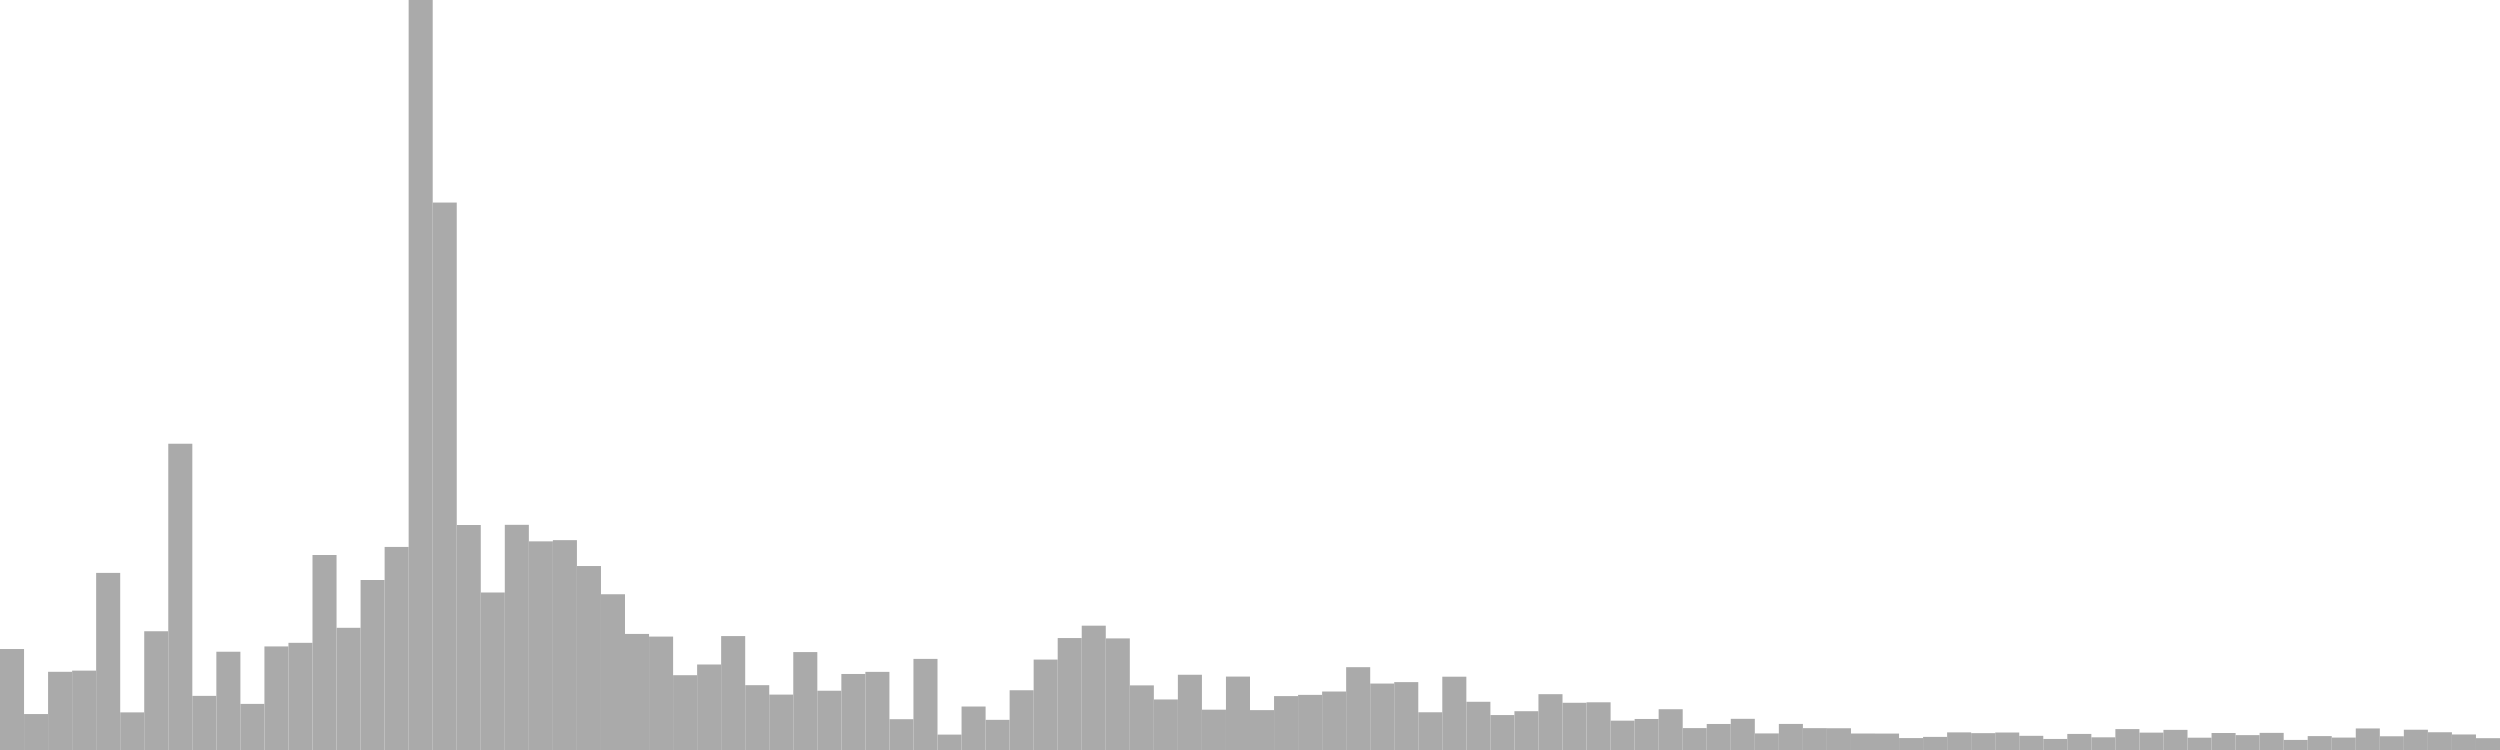 <?xml version="1.0" standalone="no"?>
<svg xmlns:xlink="http://www.w3.org/1999/xlink" xmlns="http://www.w3.org/2000/svg" class="topic-graph" style="width: 100em; height: 30em; text-align: center;"><rect width="0.962em" height="4.039em" x="0em" y="25.961em" fill="#aaa"/><rect width="0.962em" height="1.438em" x="0.962em" y="28.562em" fill="#aaa"/><rect width="0.962em" height="3.128em" x="1.923em" y="26.872em" fill="#aaa"/><rect width="0.962em" height="3.175em" x="2.885em" y="26.825em" fill="#aaa"/><rect width="0.962em" height="7.084em" x="3.846em" y="22.916em" fill="#aaa"/><rect width="0.962em" height="1.505em" x="4.808em" y="28.495em" fill="#aaa"/><rect width="0.962em" height="4.75em" x="5.769em" y="25.25em" fill="#aaa"/><rect width="0.962em" height="12.251em" x="6.731em" y="17.749em" fill="#aaa"/><rect width="0.962em" height="2.165em" x="7.692em" y="27.835em" fill="#aaa"/><rect width="0.962em" height="3.931em" x="8.654em" y="26.069em" fill="#aaa"/><rect width="0.962em" height="1.844em" x="9.615em" y="28.156em" fill="#aaa"/><rect width="0.962em" height="4.143em" x="10.577em" y="25.857em" fill="#aaa"/><rect width="0.962em" height="4.287em" x="11.538em" y="25.713em" fill="#aaa"/><rect width="0.962em" height="7.8em" x="12.5em" y="22.2em" fill="#aaa"/><rect width="0.962em" height="4.888em" x="13.462em" y="25.112em" fill="#aaa"/><rect width="0.962em" height="6.8em" x="14.423em" y="23.2em" fill="#aaa"/><rect width="0.962em" height="8.123em" x="15.385em" y="21.877em" fill="#aaa"/><rect width="0.962em" height="30em" x="16.346em" y="0em" fill="#aaa"/><rect width="0.962em" height="21.898em" x="17.308em" y="8.102em" fill="#aaa"/><rect width="0.962em" height="9em" x="18.269em" y="21em" fill="#aaa"/><rect width="0.962em" height="6.3em" x="19.231em" y="23.7em" fill="#aaa"/><rect width="0.962em" height="9.007em" x="20.192em" y="20.993em" fill="#aaa"/><rect width="0.962em" height="8.346em" x="21.154em" y="21.654em" fill="#aaa"/><rect width="0.962em" height="8.394em" x="22.115em" y="21.606em" fill="#aaa"/><rect width="0.962em" height="7.359em" x="23.077em" y="22.641em" fill="#aaa"/><rect width="0.962em" height="6.23em" x="24.038em" y="23.77em" fill="#aaa"/><rect width="0.962em" height="4.643em" x="25em" y="25.357em" fill="#aaa"/><rect width="0.962em" height="4.537em" x="25.962em" y="25.463em" fill="#aaa"/><rect width="0.962em" height="2.992em" x="26.923em" y="27.008em" fill="#aaa"/><rect width="0.962em" height="3.42em" x="27.885em" y="26.58em" fill="#aaa"/><rect width="0.962em" height="4.557em" x="28.846em" y="25.443em" fill="#aaa"/><rect width="0.962em" height="2.593em" x="29.808em" y="27.407em" fill="#aaa"/><rect width="0.962em" height="2.216em" x="30.769em" y="27.784em" fill="#aaa"/><rect width="0.962em" height="3.917em" x="31.731em" y="26.083em" fill="#aaa"/><rect width="0.962em" height="2.371em" x="32.692em" y="27.629em" fill="#aaa"/><rect width="0.962em" height="3.041em" x="33.654em" y="26.959em" fill="#aaa"/><rect width="0.962em" height="3.125em" x="34.615em" y="26.875em" fill="#aaa"/><rect width="0.962em" height="1.232em" x="35.577em" y="28.768em" fill="#aaa"/><rect width="0.962em" height="3.644em" x="36.538em" y="26.356em" fill="#aaa"/><rect width="0.962em" height="0.616em" x="37.5em" y="29.384em" fill="#aaa"/><rect width="0.962em" height="1.739em" x="38.462em" y="28.261em" fill="#aaa"/><rect width="0.962em" height="1.206em" x="39.423em" y="28.794em" fill="#aaa"/><rect width="0.962em" height="2.39em" x="40.385em" y="27.61em" fill="#aaa"/><rect width="0.962em" height="3.617em" x="41.346em" y="26.383em" fill="#aaa"/><rect width="0.962em" height="4.478em" x="42.308em" y="25.522em" fill="#aaa"/><rect width="0.962em" height="4.973em" x="43.269em" y="25.027em" fill="#aaa"/><rect width="0.962em" height="4.464em" x="44.231em" y="25.536em" fill="#aaa"/><rect width="0.962em" height="2.585em" x="45.192em" y="27.415em" fill="#aaa"/><rect width="0.962em" height="2.021em" x="46.154em" y="27.979em" fill="#aaa"/><rect width="0.962em" height="3.01em" x="47.115em" y="26.99em" fill="#aaa"/><rect width="0.962em" height="1.612em" x="48.077em" y="28.388em" fill="#aaa"/><rect width="0.962em" height="2.937em" x="49.038em" y="27.063em" fill="#aaa"/><rect width="0.962em" height="1.595em" x="50em" y="28.405em" fill="#aaa"/><rect width="0.962em" height="2.156em" x="50.962em" y="27.844em" fill="#aaa"/><rect width="0.962em" height="2.205em" x="51.923em" y="27.795em" fill="#aaa"/><rect width="0.962em" height="2.339em" x="52.885em" y="27.661em" fill="#aaa"/><rect width="0.962em" height="3.313em" x="53.846em" y="26.687em" fill="#aaa"/><rect width="0.962em" height="2.658em" x="54.808em" y="27.342em" fill="#aaa"/><rect width="0.962em" height="2.715em" x="55.769em" y="27.285em" fill="#aaa"/><rect width="0.962em" height="1.509em" x="56.731em" y="28.491em" fill="#aaa"/><rect width="0.962em" height="2.932em" x="57.692em" y="27.068em" fill="#aaa"/><rect width="0.962em" height="1.929em" x="58.654em" y="28.071em" fill="#aaa"/><rect width="0.962em" height="1.398em" x="59.615em" y="28.602em" fill="#aaa"/><rect width="0.962em" height="1.552em" x="60.577em" y="28.448em" fill="#aaa"/><rect width="0.962em" height="2.233em" x="61.538em" y="27.767em" fill="#aaa"/><rect width="0.962em" height="1.889em" x="62.5em" y="28.111em" fill="#aaa"/><rect width="0.962em" height="1.908em" x="63.462em" y="28.092em" fill="#aaa"/><rect width="0.962em" height="1.174em" x="64.423em" y="28.826em" fill="#aaa"/><rect width="0.962em" height="1.241em" x="65.385em" y="28.759em" fill="#aaa"/><rect width="0.962em" height="1.631em" x="66.346em" y="28.369em" fill="#aaa"/><rect width="0.962em" height="0.876em" x="67.308em" y="29.124em" fill="#aaa"/><rect width="0.962em" height="1.041em" x="68.269em" y="28.959em" fill="#aaa"/><rect width="0.962em" height="1.247em" x="69.231em" y="28.753em" fill="#aaa"/><rect width="0.962em" height="0.663em" x="70.192em" y="29.337em" fill="#aaa"/><rect width="0.962em" height="1.043em" x="71.154em" y="28.957em" fill="#aaa"/><rect width="0.962em" height="0.874em" x="72.115em" y="29.126em" fill="#aaa"/><rect width="0.962em" height="0.87em" x="73.077em" y="29.13em" fill="#aaa"/><rect width="0.962em" height="0.659em" x="74.038em" y="29.341em" fill="#aaa"/><rect width="0.962em" height="0.657em" x="75em" y="29.343em" fill="#aaa"/><rect width="0.962em" height="0.477em" x="75.962em" y="29.523em" fill="#aaa"/><rect width="0.962em" height="0.524em" x="76.923em" y="29.476em" fill="#aaa"/><rect width="0.962em" height="0.705em" x="77.885em" y="29.295em" fill="#aaa"/><rect width="0.962em" height="0.674em" x="78.846em" y="29.326em" fill="#aaa"/><rect width="0.962em" height="0.699em" x="79.808em" y="29.301em" fill="#aaa"/><rect width="0.962em" height="0.567em" x="80.769em" y="29.433em" fill="#aaa"/><rect width="0.962em" height="0.442em" x="81.731em" y="29.558em" fill="#aaa"/><rect width="0.962em" height="0.643em" x="82.692em" y="29.357em" fill="#aaa"/><rect width="0.962em" height="0.507em" x="83.654em" y="29.493em" fill="#aaa"/><rect width="0.962em" height="0.836em" x="84.615em" y="29.164em" fill="#aaa"/><rect width="0.962em" height="0.695em" x="85.577em" y="29.305em" fill="#aaa"/><rect width="0.962em" height="0.805em" x="86.538em" y="29.195em" fill="#aaa"/><rect width="0.962em" height="0.492em" x="87.5em" y="29.508em" fill="#aaa"/><rect width="0.962em" height="0.68em" x="88.462em" y="29.32em" fill="#aaa"/><rect width="0.962em" height="0.595em" x="89.423em" y="29.405em" fill="#aaa"/><rect width="0.962em" height="0.685em" x="90.385em" y="29.315em" fill="#aaa"/><rect width="0.962em" height="0.403em" x="91.346em" y="29.597em" fill="#aaa"/><rect width="0.962em" height="0.556em" x="92.308em" y="29.444em" fill="#aaa"/><rect width="0.962em" height="0.497em" x="93.269em" y="29.503em" fill="#aaa"/><rect width="0.962em" height="0.862em" x="94.231em" y="29.138em" fill="#aaa"/><rect width="0.962em" height="0.549em" x="95.192em" y="29.451em" fill="#aaa"/><rect width="0.962em" height="0.811em" x="96.154em" y="29.189em" fill="#aaa"/><rect width="0.962em" height="0.71em" x="97.115em" y="29.29em" fill="#aaa"/><rect width="0.962em" height="0.621em" x="98.077em" y="29.379em" fill="#aaa"/><rect width="0.962em" height="0.473em" x="99.038em" y="29.527em" fill="#aaa"/></svg>